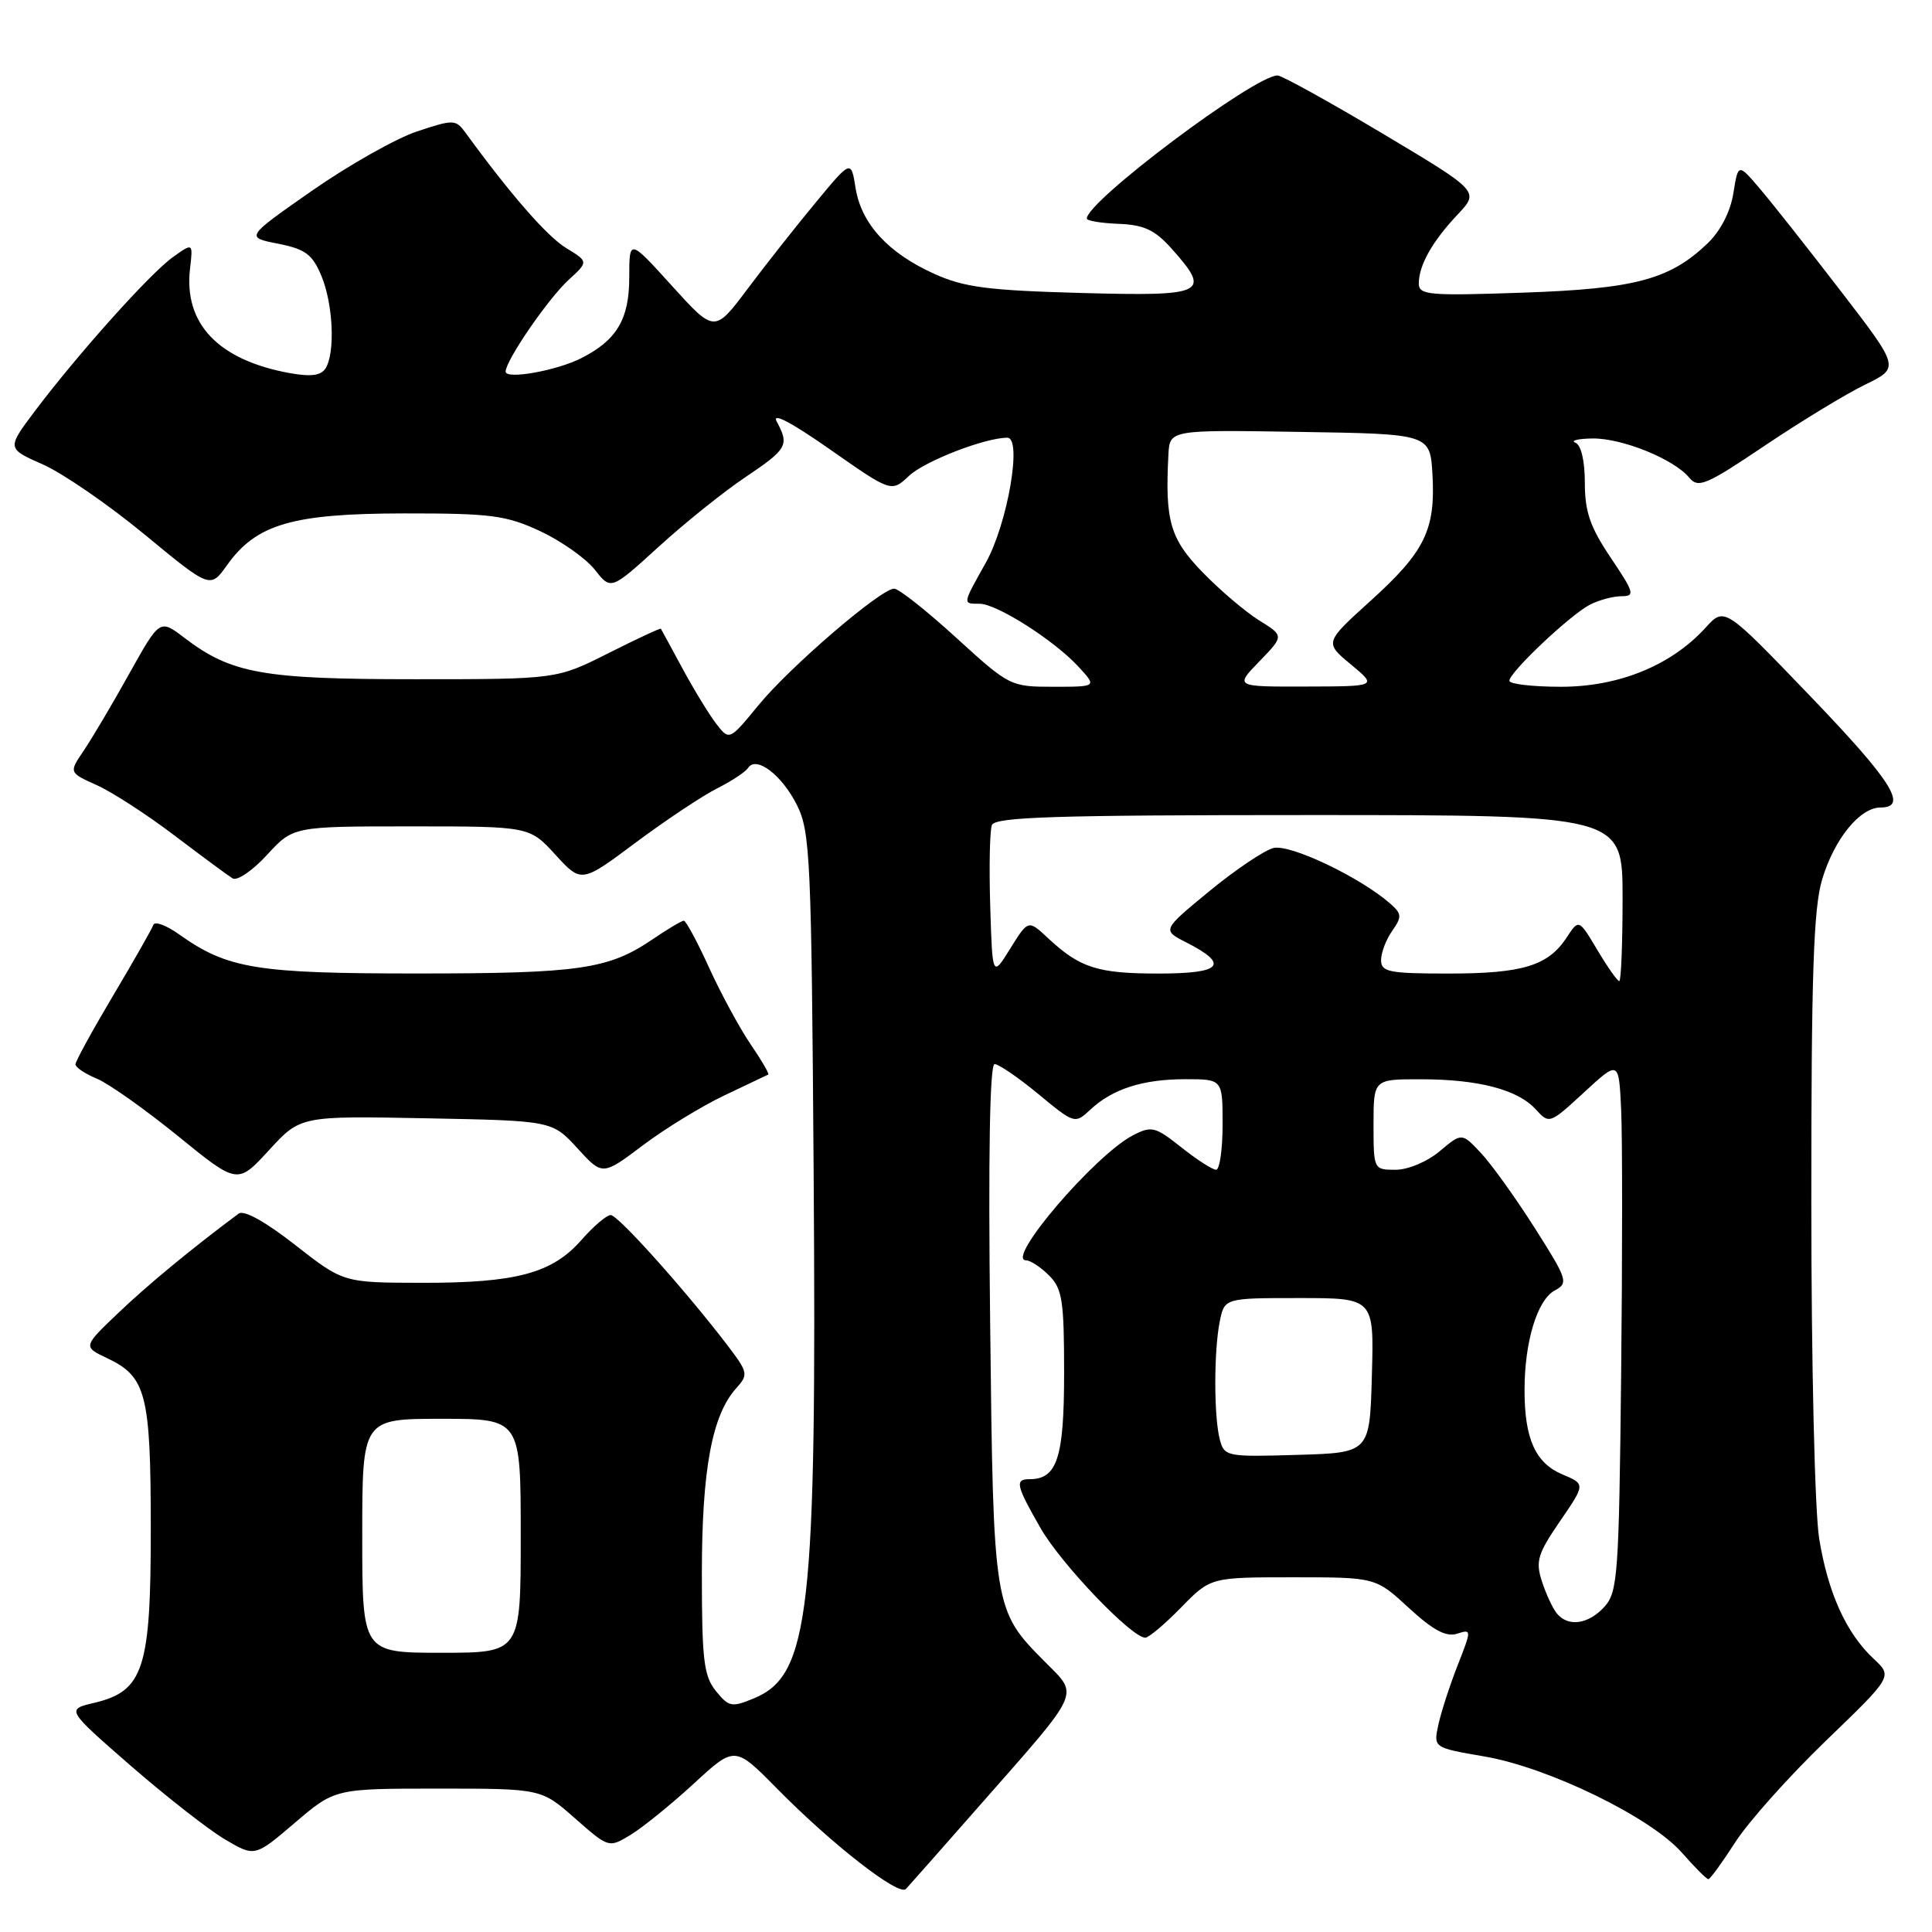 <?xml version="1.0" encoding="UTF-8" standalone="no"?>
<!DOCTYPE svg PUBLIC "-//W3C//DTD SVG 1.1//EN" "http://www.w3.org/Graphics/SVG/1.1/DTD/svg11.dtd" >
<svg xmlns="http://www.w3.org/2000/svg" xmlns:xlink="http://www.w3.org/1999/xlink" version="1.1" viewBox="0 0 256 256">
 <g >
 <path fill="currentColor"
d=" M 130.02 239.00 C 143.41 223.78 142.97 224.75 138.51 220.25 C 131.63 213.33 131.63 213.31 131.20 175.25 C 130.94 153.07 131.15 141.00 131.79 141.00 C 132.34 141.00 134.95 142.79 137.60 144.98 C 142.37 148.92 142.43 148.94 144.46 147.05 C 147.40 144.29 151.42 143.00 157.07 143.00 C 162.00 143.00 162.00 143.00 162.00 149.00 C 162.00 152.30 161.61 155.00 161.14 155.00 C 160.66 155.00 158.59 153.66 156.53 152.03 C 153.08 149.28 152.59 149.16 150.13 150.43 C 145.08 153.05 133.14 167.00 135.96 167.00 C 136.53 167.00 137.90 167.90 139.00 169.00 C 140.76 170.76 141.00 172.33 141.00 181.93 C 141.00 193.17 140.08 196.00 136.43 196.00 C 134.44 196.00 134.62 196.80 137.89 202.50 C 140.60 207.23 149.94 217.00 151.75 217.00 C 152.22 217.00 154.35 215.20 156.50 213.00 C 160.41 209.00 160.41 209.00 171.34 209.00 C 182.28 209.00 182.28 209.00 186.68 213.06 C 189.87 216.00 191.62 216.94 193.05 216.48 C 195.01 215.86 195.01 215.90 193.14 220.68 C 192.10 223.33 190.95 226.87 190.59 228.54 C 189.93 231.58 189.93 231.58 196.69 232.74 C 205.20 234.20 218.74 240.80 222.86 245.49 C 224.55 247.42 226.13 249.00 226.37 249.00 C 226.60 249.00 228.20 246.80 229.93 244.11 C 231.65 241.42 237.05 235.38 241.92 230.68 C 250.78 222.14 250.78 222.14 248.29 219.82 C 244.64 216.42 242.22 211.08 241.05 203.87 C 240.47 200.29 240.01 180.82 240.01 159.41 C 240.00 129.14 240.30 120.34 241.44 116.54 C 243.05 111.17 246.44 107.00 249.17 107.00 C 252.91 107.00 250.70 103.51 239.75 92.12 C 228.50 80.41 228.50 80.41 226.00 83.17 C 221.46 88.16 214.53 91.00 206.85 91.00 C 203.08 91.00 200.00 90.64 200.00 90.21 C 200.00 89.08 208.08 81.45 210.68 80.12 C 211.89 79.50 213.77 79.00 214.87 79.00 C 216.68 79.00 216.54 78.52 213.43 73.90 C 210.70 69.84 210.00 67.81 210.00 63.98 C 210.00 61.07 209.51 58.97 208.75 58.66 C 208.06 58.38 209.07 58.13 211.00 58.10 C 214.90 58.04 221.79 60.82 223.83 63.29 C 225.02 64.73 226.06 64.29 233.84 59.05 C 238.62 55.84 244.60 52.20 247.13 50.97 C 251.73 48.73 251.73 48.73 243.95 38.62 C 239.67 33.05 234.85 26.95 233.24 25.06 C 230.32 21.62 230.32 21.62 229.68 25.60 C 229.29 28.06 227.98 30.60 226.27 32.24 C 221.25 37.05 216.66 38.27 201.75 38.78 C 189.31 39.21 188.00 39.10 188.00 37.56 C 188.00 35.15 189.79 31.98 193.14 28.43 C 196.04 25.36 196.04 25.36 183.17 17.68 C 176.09 13.46 169.84 10.00 169.28 10.00 C 166.22 10.00 143.98 26.68 144.01 28.96 C 144.01 29.26 145.91 29.57 148.23 29.66 C 151.58 29.79 153.03 30.47 155.23 32.93 C 160.55 38.89 159.79 39.27 143.25 38.82 C 130.86 38.48 127.74 38.07 123.76 36.27 C 117.66 33.51 114.13 29.64 113.37 24.92 C 112.77 21.17 112.77 21.17 108.08 26.84 C 105.50 29.95 101.43 35.11 99.04 38.30 C 94.68 44.10 94.68 44.10 89.03 37.87 C 83.38 31.63 83.38 31.63 83.38 36.77 C 83.38 42.29 81.72 45.09 77.00 47.47 C 73.71 49.13 67.00 50.32 67.00 49.24 C 67.00 47.77 72.61 39.60 75.35 37.08 C 77.98 34.67 77.98 34.67 75.01 32.86 C 72.50 31.33 67.67 25.80 61.70 17.61 C 60.38 15.81 60.13 15.80 55.27 17.41 C 52.49 18.33 46.23 21.87 41.36 25.26 C 32.51 31.44 32.51 31.44 36.84 32.29 C 40.47 33.01 41.39 33.70 42.58 36.54 C 44.15 40.29 44.44 46.76 43.13 48.82 C 42.53 49.77 41.17 49.94 38.40 49.44 C 28.93 47.72 24.33 42.90 25.18 35.60 C 25.58 32.16 25.58 32.16 22.91 34.07 C 19.91 36.20 10.31 46.92 4.63 54.46 C 0.89 59.43 0.89 59.43 5.70 61.55 C 8.34 62.72 14.41 66.90 19.18 70.84 C 27.86 78.00 27.86 78.00 30.08 74.89 C 33.96 69.44 38.74 68.05 53.50 68.03 C 65.09 68.02 67.05 68.28 71.58 70.38 C 74.37 71.69 77.62 73.98 78.81 75.48 C 80.95 78.21 80.95 78.21 87.23 72.49 C 90.68 69.34 95.86 65.18 98.75 63.24 C 104.33 59.49 104.61 59.00 102.92 55.86 C 102.24 54.59 104.84 55.95 109.98 59.55 C 118.11 65.24 118.11 65.24 120.44 63.06 C 122.52 61.10 130.51 58.00 133.48 58.00 C 135.48 58.00 133.51 69.40 130.62 74.57 C 127.50 80.14 127.53 80.00 129.80 80.00 C 132.08 80.00 139.72 84.87 142.92 88.36 C 145.35 91.00 145.35 91.00 139.59 91.00 C 133.89 91.00 133.74 90.92 126.70 84.50 C 122.78 80.92 119.09 78.00 118.48 78.00 C 116.72 78.00 104.65 88.37 100.47 93.48 C 96.63 98.16 96.63 98.16 94.85 95.83 C 93.88 94.55 91.87 91.25 90.39 88.50 C 88.90 85.75 87.64 83.41 87.57 83.31 C 87.50 83.20 84.37 84.66 80.60 86.56 C 73.76 90.00 73.76 90.00 55.01 90.00 C 34.78 90.00 30.65 89.26 24.40 84.49 C 21.17 82.03 21.17 82.03 17.13 89.26 C 14.92 93.24 12.20 97.82 11.11 99.44 C 9.12 102.37 9.12 102.37 12.81 104.03 C 14.84 104.94 19.48 107.94 23.11 110.70 C 26.75 113.46 30.22 116.02 30.82 116.39 C 31.42 116.76 33.47 115.36 35.38 113.28 C 38.85 109.50 38.85 109.50 54.50 109.50 C 70.16 109.50 70.16 109.50 73.60 113.26 C 77.04 117.02 77.04 117.02 84.27 111.62 C 88.25 108.66 93.08 105.44 95.00 104.48 C 96.92 103.51 98.78 102.29 99.12 101.76 C 100.20 100.09 103.63 102.70 105.62 106.72 C 107.36 110.22 107.52 113.83 107.81 155.17 C 108.23 213.73 107.29 221.98 99.90 225.04 C 96.96 226.26 96.57 226.18 94.86 224.07 C 93.26 222.10 93.00 219.95 93.00 208.55 C 93.00 194.74 94.34 187.49 97.57 183.93 C 99.18 182.14 99.12 181.85 96.40 178.27 C 90.84 170.99 81.90 161.00 80.92 161.00 C 80.38 161.00 78.62 162.50 77.02 164.33 C 73.15 168.73 68.39 170.00 55.88 169.98 C 45.50 169.96 45.50 169.96 39.12 164.97 C 35.16 161.87 32.31 160.29 31.62 160.81 C 25.34 165.49 19.69 170.15 15.74 173.91 C 10.98 178.44 10.98 178.44 14.21 179.97 C 19.38 182.42 19.97 184.72 19.98 202.50 C 19.99 221.14 19.04 224.08 12.47 225.64 C 8.77 226.51 8.77 226.51 17.31 233.96 C 22.02 238.05 27.64 242.45 29.81 243.73 C 33.76 246.06 33.76 246.06 39.07 241.53 C 44.38 237.00 44.38 237.00 58.05 237.00 C 71.72 237.00 71.72 237.00 76.19 240.94 C 80.67 244.88 80.67 244.88 83.58 243.11 C 85.19 242.13 88.95 239.08 91.94 236.33 C 97.37 231.33 97.37 231.33 102.94 236.98 C 110.25 244.40 119.11 251.30 120.04 250.30 C 120.45 249.86 124.94 244.78 130.02 239.00 Z  M 56.48 148.18 C 73.16 148.50 73.16 148.50 76.50 152.14 C 79.83 155.79 79.83 155.79 85.17 151.77 C 88.10 149.56 92.97 146.58 96.00 145.14 C 99.03 143.70 101.63 142.46 101.80 142.38 C 101.96 142.30 100.91 140.49 99.46 138.37 C 98.01 136.24 95.54 131.69 93.97 128.25 C 92.41 124.81 90.89 122.00 90.61 122.00 C 90.32 122.00 88.44 123.12 86.43 124.49 C 80.62 128.43 76.76 128.99 55.38 128.99 C 33.99 129.00 30.14 128.37 23.75 123.82 C 22.04 122.60 20.49 122.03 20.32 122.55 C 20.14 123.07 17.75 127.28 15.00 131.90 C 12.25 136.53 10.00 140.63 10.00 141.03 C 10.00 141.43 11.28 142.29 12.84 142.93 C 14.40 143.58 19.23 147.00 23.58 150.53 C 31.47 156.95 31.47 156.95 35.64 152.41 C 39.81 147.86 39.81 147.86 56.48 148.18 Z  M 48.00 203.50 C 48.00 188.00 48.00 188.00 58.50 188.00 C 69.00 188.00 69.00 188.00 69.00 203.50 C 69.00 219.00 69.00 219.00 58.50 219.00 C 48.00 219.00 48.00 219.00 48.00 203.50 Z  M 206.26 213.75 C 205.71 213.06 204.83 211.15 204.30 209.50 C 203.45 206.88 203.76 205.87 206.70 201.58 C 210.08 196.65 210.08 196.65 207.03 195.37 C 203.45 193.86 202.00 190.64 202.01 184.18 C 202.01 177.77 203.70 172.23 206.02 170.99 C 207.85 170.01 207.70 169.55 203.37 162.73 C 200.84 158.75 197.64 154.28 196.24 152.79 C 193.70 150.08 193.70 150.08 190.77 152.54 C 189.12 153.93 186.57 155.00 184.92 155.00 C 182.02 155.00 182.00 154.97 182.00 149.00 C 182.00 143.00 182.00 143.00 188.25 143.01 C 195.92 143.01 201.12 144.38 203.50 147.00 C 205.28 148.96 205.34 148.94 209.90 144.74 C 214.50 140.50 214.50 140.50 214.81 147.00 C 214.98 150.57 214.98 166.39 214.81 182.15 C 214.52 208.67 214.36 210.95 212.60 212.90 C 210.46 215.26 207.74 215.62 206.26 213.75 Z  M 161.64 190.78 C 160.84 187.80 160.83 179.09 161.62 175.12 C 162.25 172.00 162.25 172.00 172.16 172.00 C 182.07 172.00 182.07 172.00 181.78 182.25 C 181.50 192.50 181.50 192.50 171.88 192.78 C 162.59 193.06 162.23 192.99 161.64 190.78 Z  M 211.66 125.88 C 209.20 121.76 209.20 121.76 207.59 124.23 C 205.13 127.97 201.76 129.00 191.95 129.00 C 184.04 129.00 183.00 128.79 183.00 127.22 C 183.00 126.24 183.66 124.50 184.47 123.35 C 185.78 121.48 185.75 121.09 184.22 119.74 C 180.24 116.24 170.92 111.80 168.73 112.37 C 167.51 112.68 163.68 115.26 160.24 118.09 C 153.98 123.24 153.98 123.24 157.18 124.87 C 162.97 127.82 161.92 129.00 153.52 129.00 C 145.43 129.00 143.11 128.26 138.87 124.31 C 136.25 121.86 136.25 121.86 133.87 125.68 C 131.50 129.50 131.50 129.50 131.21 120.08 C 131.05 114.89 131.15 110.05 131.43 109.33 C 131.84 108.25 139.91 108.00 173.47 108.00 C 215.00 108.00 215.00 108.00 215.00 119.00 C 215.00 125.05 214.80 130.00 214.56 130.00 C 214.31 130.00 213.01 128.15 211.66 125.88 Z  M 166.88 87.63 C 170.15 84.25 170.15 84.25 166.82 82.19 C 165.00 81.05 161.62 78.18 159.33 75.81 C 155.04 71.39 154.36 69.01 154.82 60.23 C 155.00 56.95 155.00 56.95 172.25 57.23 C 189.50 57.50 189.50 57.50 189.81 62.90 C 190.22 70.20 188.80 73.11 181.61 79.61 C 175.50 85.14 175.50 85.14 179.00 88.04 C 182.50 90.95 182.50 90.95 173.05 90.97 C 163.61 91.00 163.61 91.00 166.88 87.63 Z "/>
</g>
</svg>